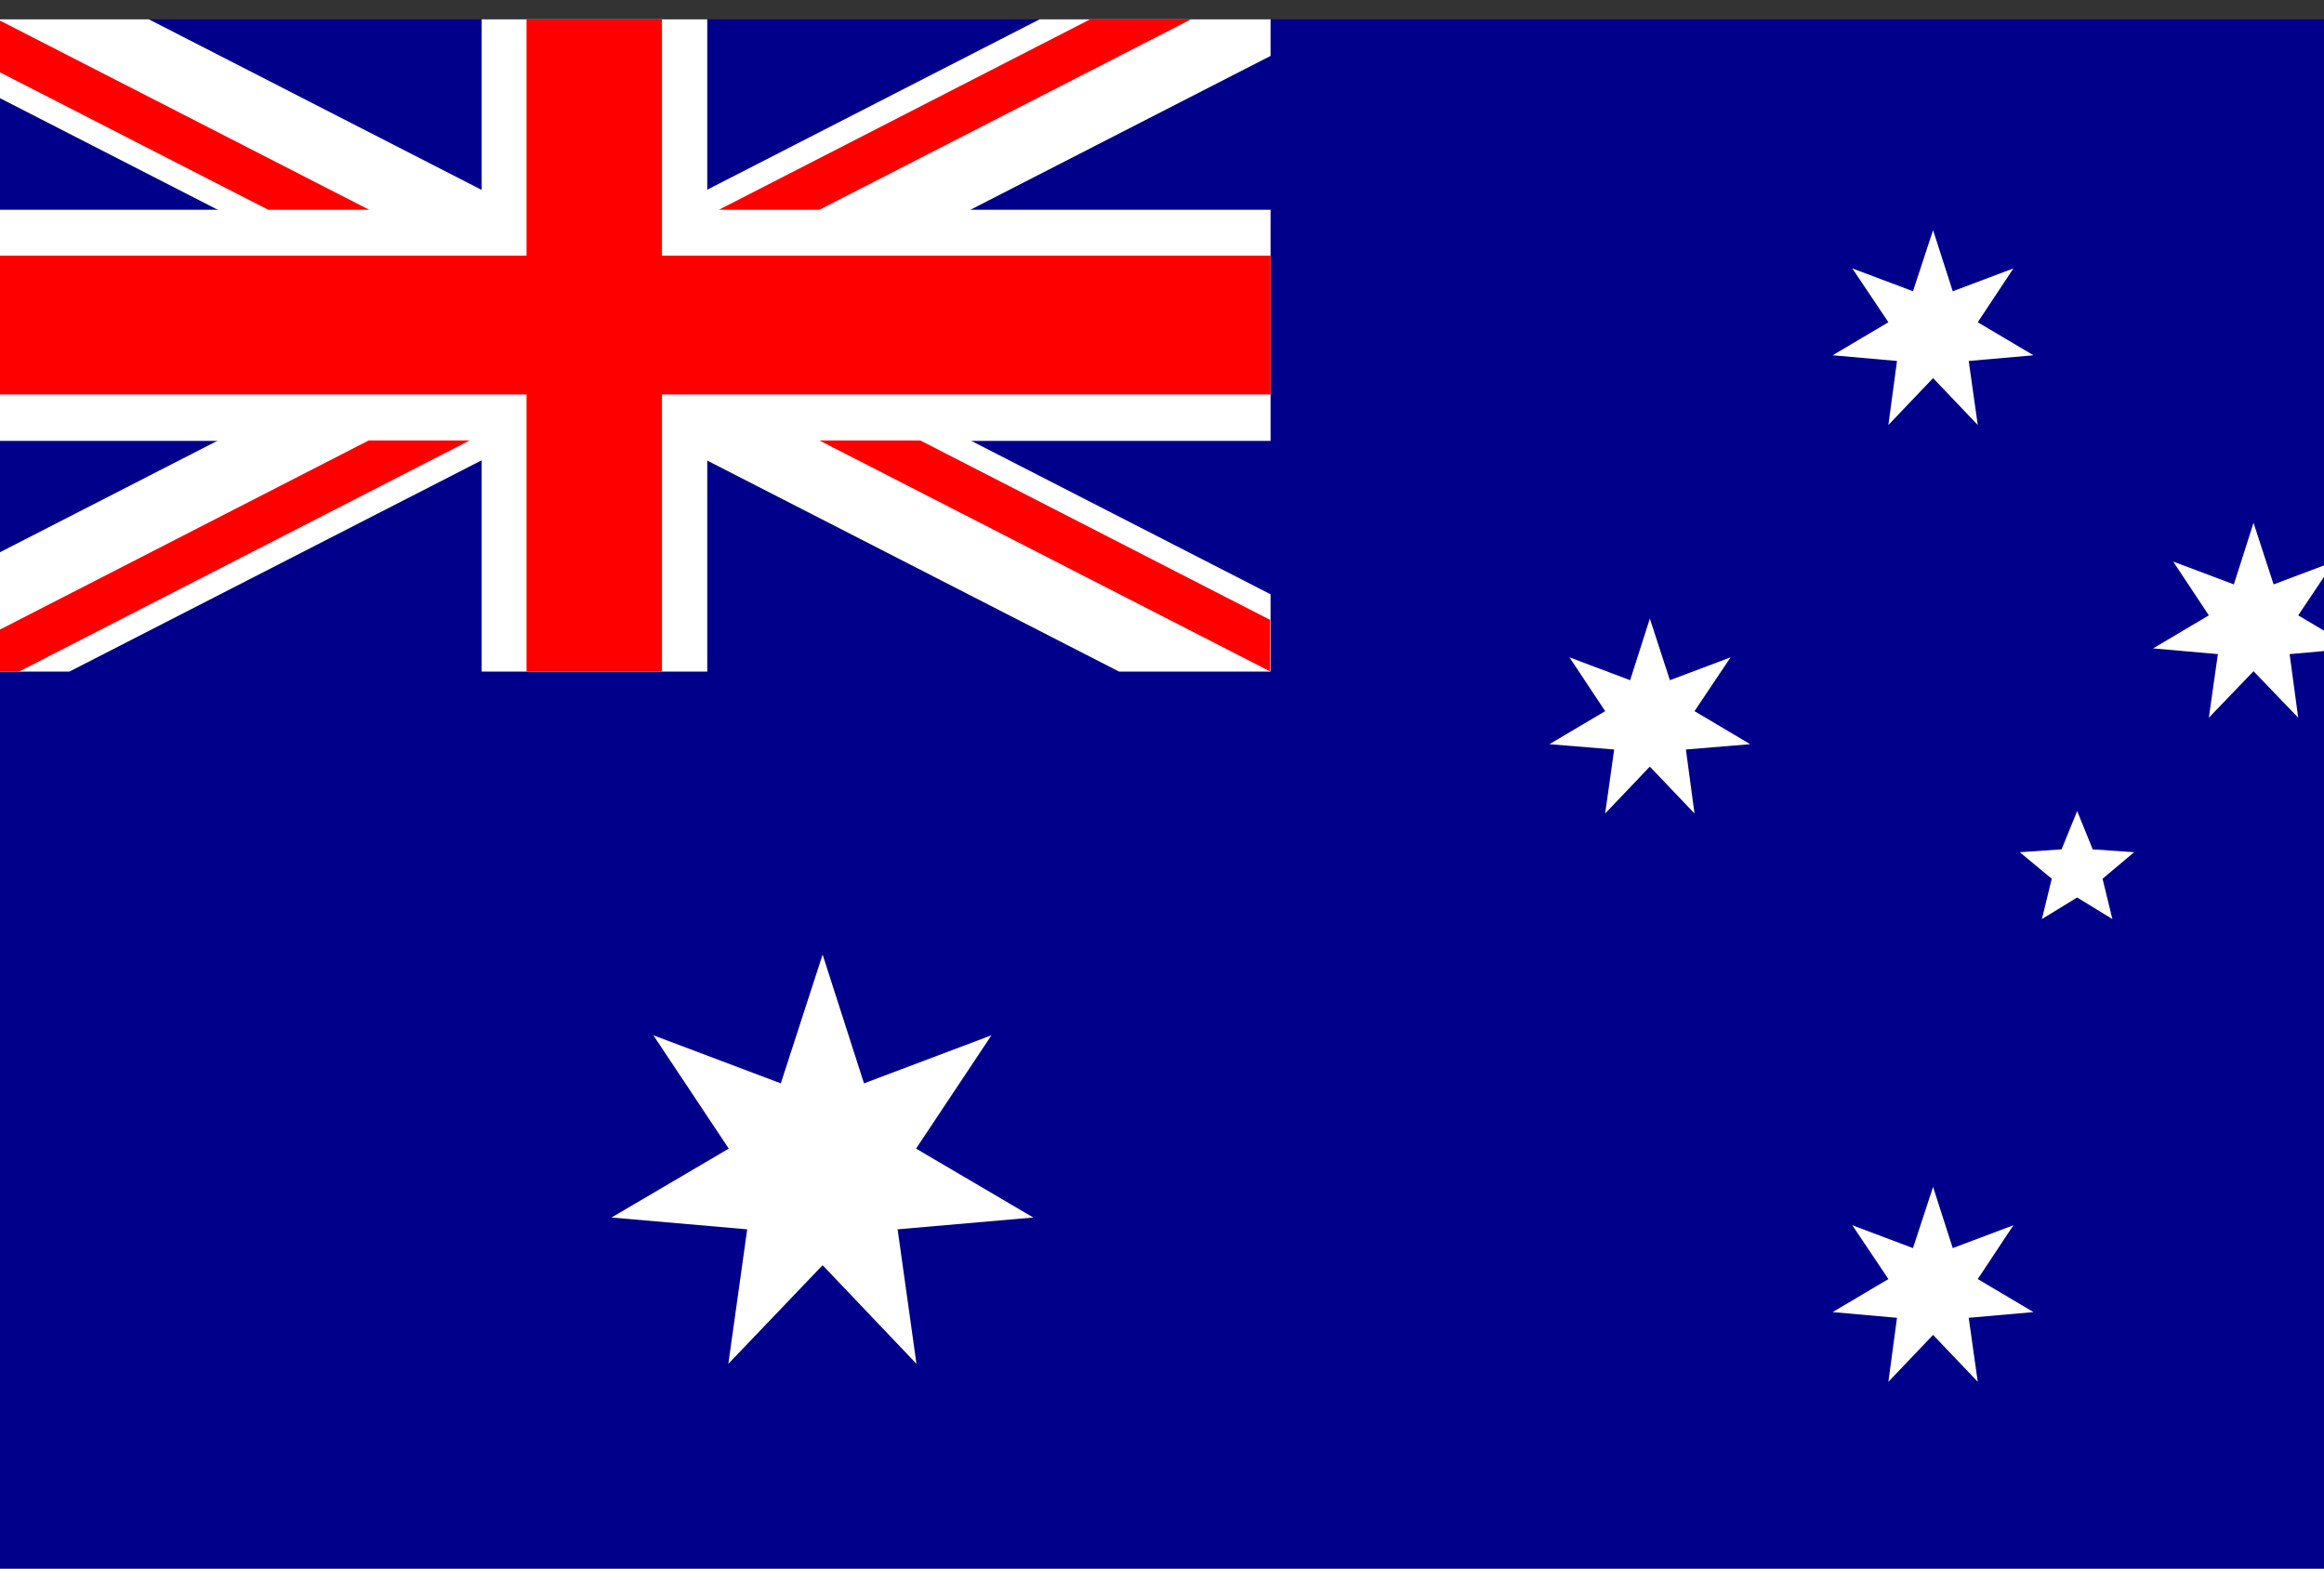 <svg width="80" height="54" viewBox="0 0 80 54" fill="none" xmlns="http://www.w3.org/2000/svg">
<rect x="0" y="0" width="80" height="54" fill="#333333" stroke="none"/>
<g clip-path="url(#clip0_224_628)">
<path d="M77.109 -2.89H1.13C-1.452 -2.89 -3.555 -0.748 -3.555 1.881V52.784C-3.555 55.413 -1.452 57.555 1.13 57.555H77.094C79.676 57.555 81.779 55.398 81.779 52.784V1.881C81.794 -0.748 79.676 -2.89 77.109 -2.89Z" fill="#00008B"/>
<path fill-rule="evenodd" clip-rule="evenodd" d="M28.317 32.862L29.742 37.297L34.13 35.641L31.534 39.543L35.569 41.915L30.899 42.322L31.548 46.953L28.317 43.557L25.072 46.953L25.721 42.322L21.051 41.915L25.086 39.543L22.49 35.641L26.878 37.297L28.317 32.862Z" fill="white"/>
<path fill-rule="evenodd" clip-rule="evenodd" d="M66.543 40.862L67.22 42.968L69.308 42.182L68.081 44.034L69.999 45.171L67.77 45.368L68.081 47.571L66.543 45.957L65.005 47.571L65.301 45.368L63.086 45.171L65.005 44.034L63.763 42.182L65.851 42.968L66.543 40.862Z" fill="white"/>
<path fill-rule="evenodd" clip-rule="evenodd" d="M66.543 7.922L67.22 10.027L69.308 9.241L68.081 11.094L69.999 12.231L67.77 12.427L68.081 14.631L66.543 13.017L65.005 14.631L65.301 12.427L63.086 12.231L65.005 11.094L63.763 9.241L65.851 10.027L66.543 7.922Z" fill="white"/>
<path fill-rule="evenodd" clip-rule="evenodd" d="M56.793 21.297L57.484 23.417L59.572 22.631L58.331 24.483L60.249 25.62L58.034 25.803L58.331 28.006L56.793 26.392L55.255 28.006L55.565 25.803L53.336 25.62L55.255 24.483L54.027 22.631L56.115 23.417L56.793 21.297Z" fill="white"/>
<path fill-rule="evenodd" clip-rule="evenodd" d="M77.574 17.999L78.265 20.119L80.353 19.333L79.112 21.185L81.031 22.322L78.816 22.519L79.112 24.708L77.574 23.108L76.036 24.708L76.347 22.519L74.117 22.322L76.036 21.185L74.808 19.333L76.897 20.119L77.574 17.999Z" fill="white"/>
<path fill-rule="evenodd" clip-rule="evenodd" d="M71.503 27.922L72.039 29.241L73.464 29.339L72.377 30.252L72.716 31.641L71.503 30.897L70.289 31.641L70.628 30.252L69.527 29.339L70.966 29.241L71.503 27.922Z" fill="white"/>
<path d="M-2.483 2.108L38.525 23.122H43.737V20.459L2.387 -0.738H1.674C-0.181 -0.738 -1.8 0.434 -2.483 2.108ZM43.737 -0.738V1.925L2.387 23.122H-2.824V20.459L38.525 -0.738H43.737Z" fill="white"/>
<path d="M16.581 -0.738V23.122H24.346V-0.738H16.581ZM-2.824 7.221V15.179H43.737V7.221H-2.824Z" fill="white"/>
<path d="M-2.824 8.803V13.581H43.737V8.803H-2.824ZM18.125 -0.738V23.122H22.787V-0.738H18.125Z" fill="#FF0000"/>
<path d="M-2.824 23.122L12.691 15.164H16.165L0.65 23.122H-2.824ZM-2.112 1.408C-1.815 0.936 -1.443 0.525 -1.013 0.19L12.706 7.221H9.232L-2.112 1.408ZM24.747 7.221L40.262 -0.738H43.737L28.206 7.221H24.747ZM43.737 23.122L28.206 15.164H31.681L43.722 21.341V23.122H43.737Z" fill="#FF0000"/>
</g>
<defs>
<clipPath id="clip0_224_628">
<rect width="80" height="53.333" fill="white" transform="translate(0 0.666)"/>
</clipPath>
</defs>
</svg>
